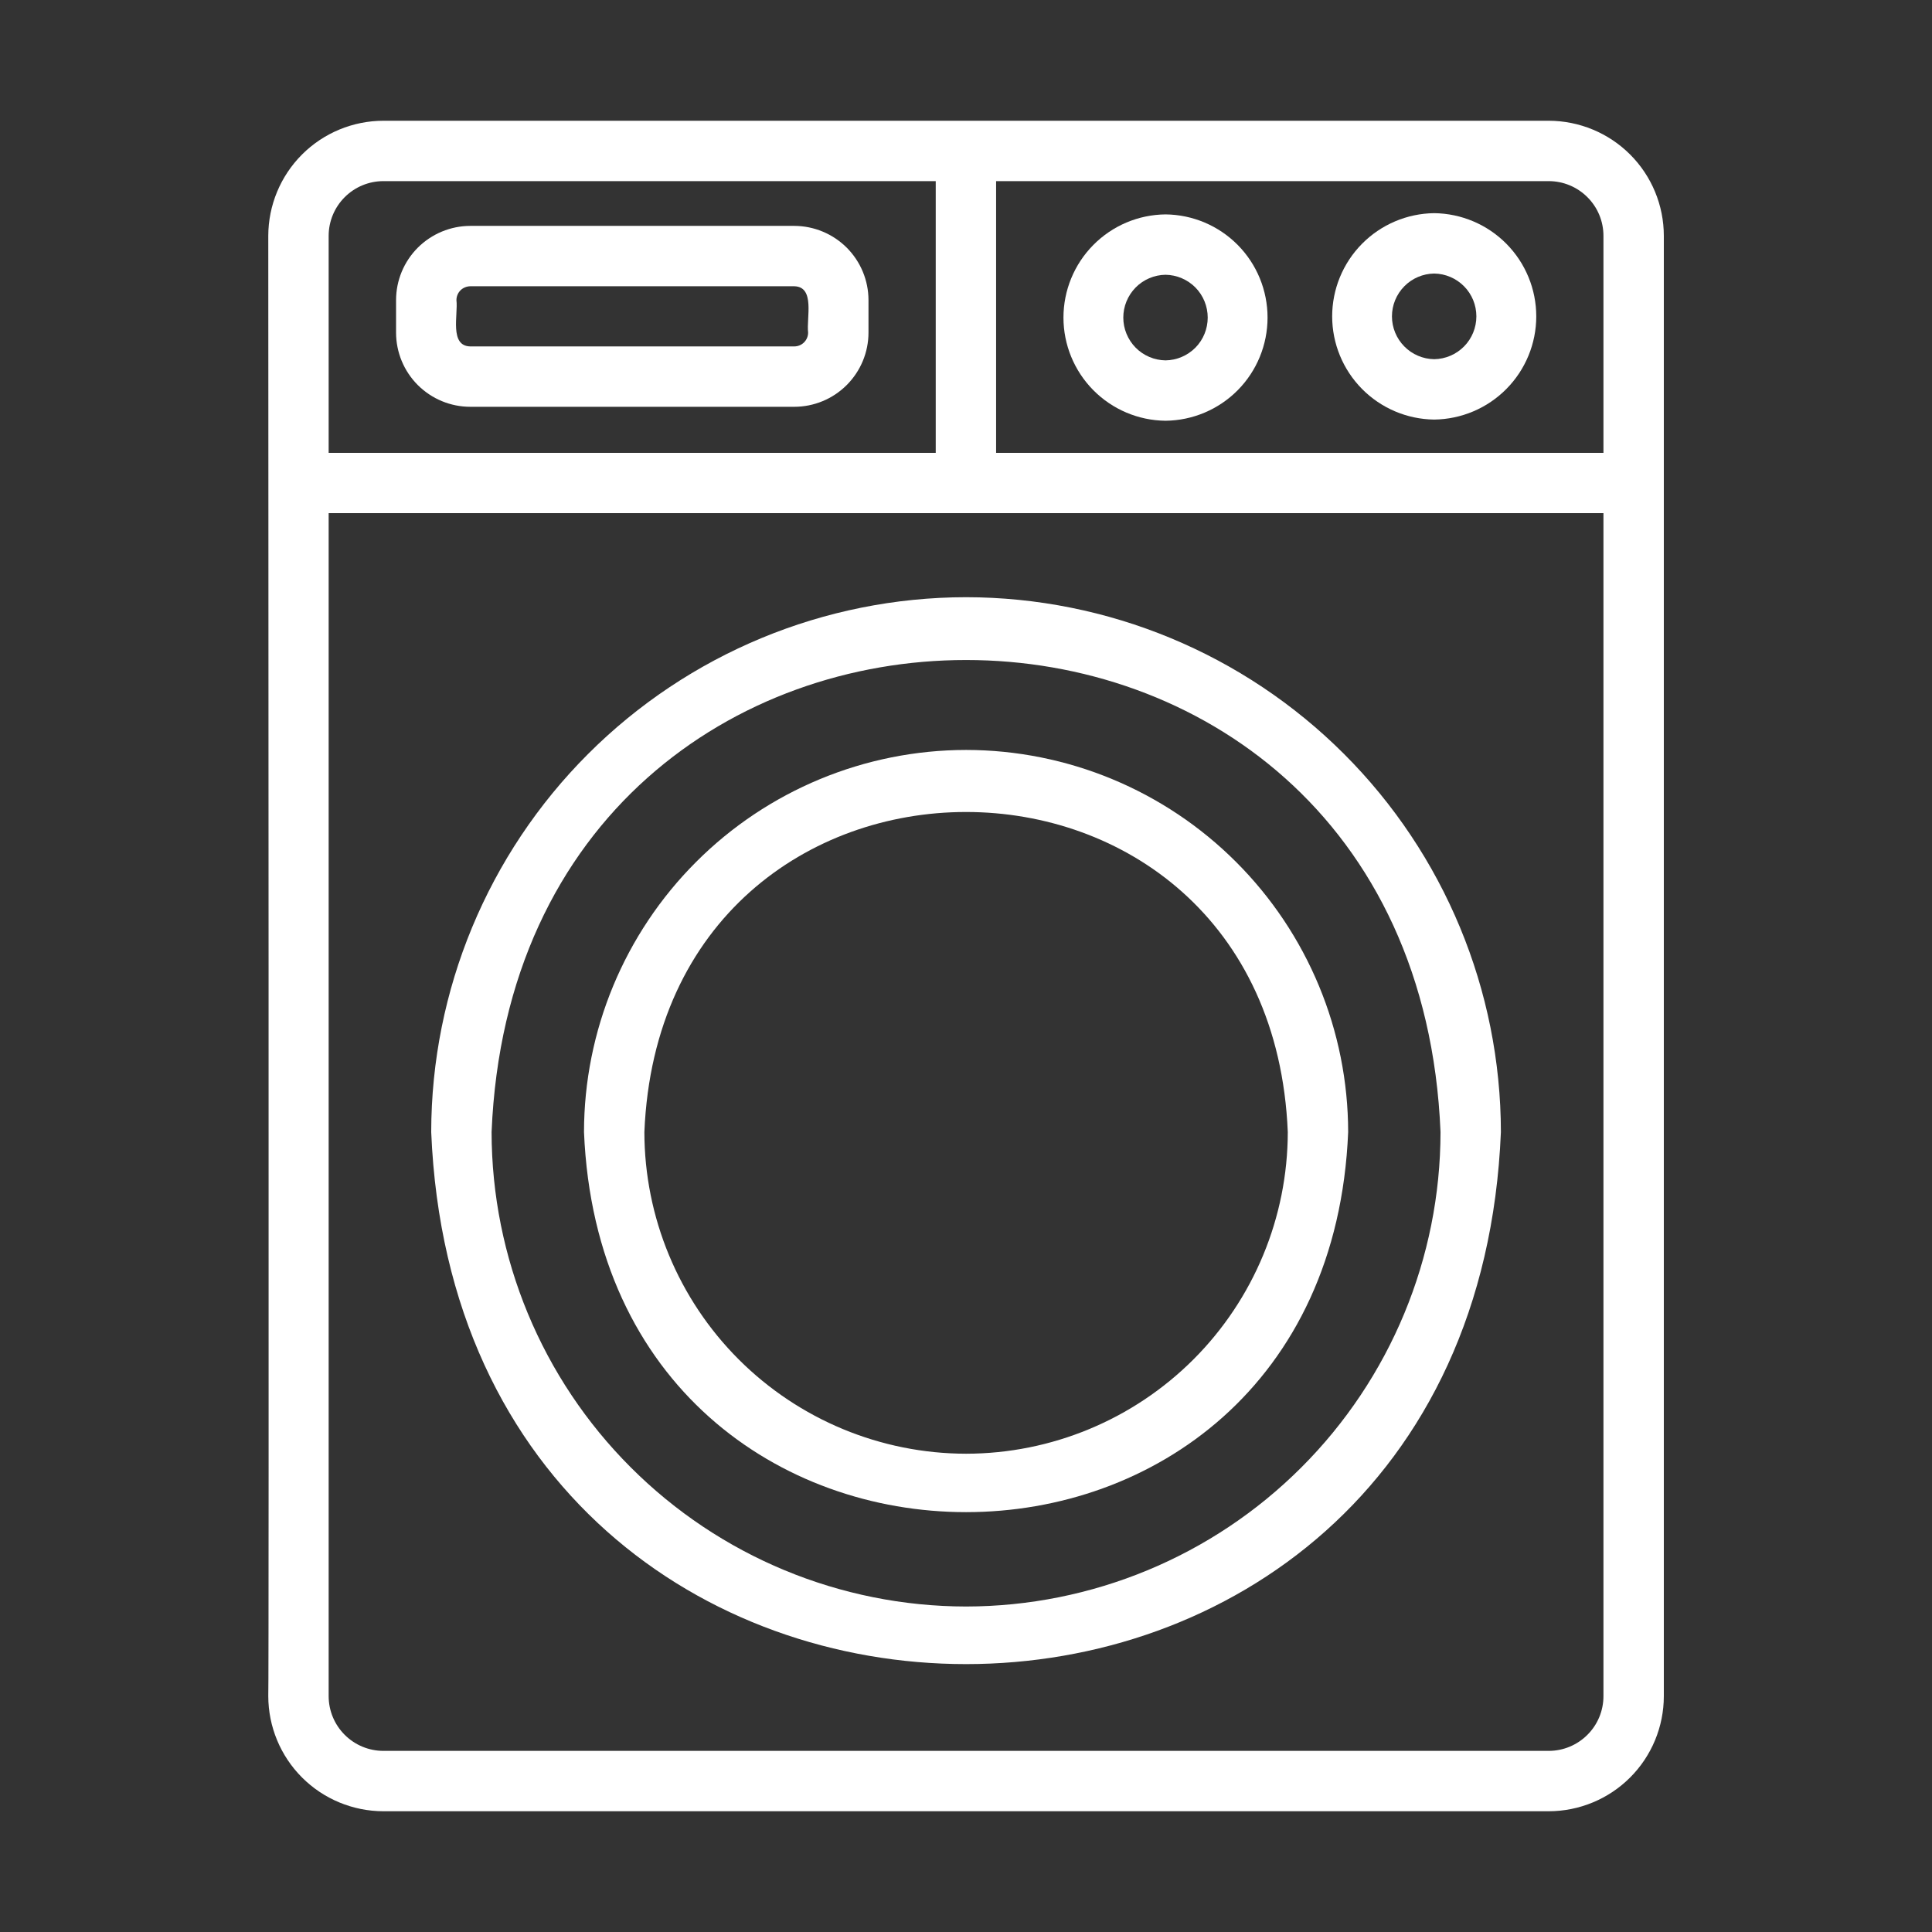 <svg xmlns="http://www.w3.org/2000/svg" width="36" height="36" viewBox="0 0 36 36" fill="none">
  <rect x="0" y="0" width="36" height="36" fill="#333333" stroke="none"/>
  <path d="M28.859 2.25H7.144C6.575 2.251 6.03 2.477 5.628 2.879C5.226 3.281 5 3.826 4.999 4.395C4.999 4.395 5.014 31.584 4.999 31.605C5 32.174 5.226 32.719 5.628 33.121C6.03 33.523 6.575 33.749 7.144 33.75H28.859C29.427 33.749 29.973 33.523 30.375 33.121C30.777 32.719 31.003 32.174 31.003 31.605V4.395C31.003 3.826 30.777 3.281 30.375 2.879C29.973 2.477 29.427 2.251 28.859 2.25ZM29.878 4.395V8.438H18.561V3.375H28.859C29.129 3.375 29.388 3.483 29.579 3.674C29.771 3.865 29.878 4.124 29.878 4.395ZM7.144 3.375H17.436V8.438H6.124V4.395C6.124 4.124 6.232 3.865 6.423 3.674C6.614 3.483 6.873 3.375 7.144 3.375ZM28.859 32.625H7.144C6.873 32.625 6.614 32.517 6.423 32.326C6.232 32.135 6.124 31.876 6.124 31.605V9.562H29.878V31.605C29.878 31.876 29.771 32.135 29.579 32.326C29.388 32.517 29.129 32.625 28.859 32.625Z" fill="white"/>
  <path d="M18.001 11.128C15.359 11.131 12.826 12.182 10.957 14.05C9.089 15.918 8.038 18.451 8.035 21.094C8.583 34.315 27.422 34.311 27.967 21.094C27.964 18.451 26.913 15.918 25.045 14.05C23.177 12.182 20.644 11.131 18.001 11.128ZM18.001 29.935C15.657 29.932 13.41 29 11.753 27.342C10.095 25.685 9.163 23.438 9.16 21.094C9.646 9.365 26.358 9.368 26.842 21.094C26.84 23.438 25.907 25.685 24.25 27.342C22.593 29 20.345 29.932 18.001 29.935Z" fill="white"/>
  <path d="M18.002 13.974C16.114 13.976 14.304 14.727 12.97 16.062C11.635 17.397 10.884 19.206 10.882 21.094C11.273 30.539 24.731 30.536 25.121 21.094C25.119 19.206 24.368 17.397 23.033 16.062C21.699 14.727 19.889 13.976 18.002 13.974ZM18.002 27.088C16.412 27.086 14.889 26.454 13.765 25.331C12.641 24.207 12.009 22.683 12.007 21.094C12.336 13.141 23.668 13.144 23.996 21.094C23.994 22.683 23.362 24.207 22.238 25.331C21.114 26.454 19.591 27.086 18.002 27.088Z" fill="white"/>
  <path d="M8.763 7.58H14.8C15.167 7.58 15.518 7.434 15.777 7.175C16.037 6.915 16.183 6.564 16.183 6.197V5.593C16.183 5.226 16.037 4.875 15.778 4.615C15.518 4.356 15.167 4.21 14.8 4.209H8.763C8.396 4.21 8.045 4.356 7.785 4.615C7.526 4.875 7.38 5.226 7.38 5.593V6.197C7.38 6.564 7.526 6.916 7.785 7.175C8.045 7.434 8.396 7.58 8.763 7.58ZM8.505 5.593C8.505 5.524 8.532 5.459 8.58 5.41C8.629 5.362 8.695 5.335 8.763 5.334H14.8C15.192 5.342 15.025 5.926 15.058 6.197C15.058 6.266 15.031 6.331 14.982 6.38C14.934 6.428 14.868 6.455 14.8 6.455H8.763C8.371 6.448 8.538 5.864 8.505 5.593Z" fill="white"/>
  <path d="M21.718 7.84C22.224 7.835 22.708 7.63 23.064 7.27C23.42 6.91 23.619 6.424 23.619 5.918C23.619 5.411 23.42 4.925 23.064 4.565C22.708 4.205 22.224 4 21.718 3.995C21.211 4 20.728 4.205 20.372 4.565C20.016 4.925 19.816 5.411 19.816 5.918C19.816 6.424 20.016 6.91 20.372 7.27C20.728 7.63 21.212 7.835 21.718 7.84ZM21.718 5.12C21.927 5.123 22.127 5.208 22.275 5.357C22.422 5.507 22.504 5.708 22.504 5.918C22.504 6.127 22.422 6.329 22.275 6.478C22.127 6.627 21.927 6.712 21.718 6.715C21.508 6.712 21.308 6.627 21.161 6.478C21.014 6.328 20.931 6.127 20.931 5.918C20.931 5.708 21.014 5.507 21.161 5.357C21.308 5.208 21.508 5.123 21.718 5.12Z" fill="white"/>
  <path d="M26.724 7.818C27.23 7.812 27.714 7.607 28.07 7.247C28.426 6.887 28.626 6.401 28.626 5.895C28.626 5.389 28.426 4.903 28.07 4.543C27.714 4.183 27.23 3.978 26.724 3.972C26.218 3.978 25.735 4.183 25.379 4.543C25.023 4.903 24.823 5.389 24.823 5.895C24.823 6.401 25.023 6.887 25.379 7.247C25.735 7.607 26.218 7.812 26.724 7.818ZM26.724 5.097C26.934 5.1 27.134 5.186 27.281 5.335C27.428 5.484 27.51 5.685 27.51 5.895C27.51 6.104 27.428 6.306 27.281 6.455C27.134 6.604 26.934 6.69 26.724 6.693C26.515 6.69 26.314 6.605 26.167 6.455C26.02 6.306 25.937 6.105 25.937 5.895C25.937 5.685 26.02 5.484 26.167 5.335C26.314 5.185 26.515 5.1 26.724 5.097Z" fill="white"/>
</svg>